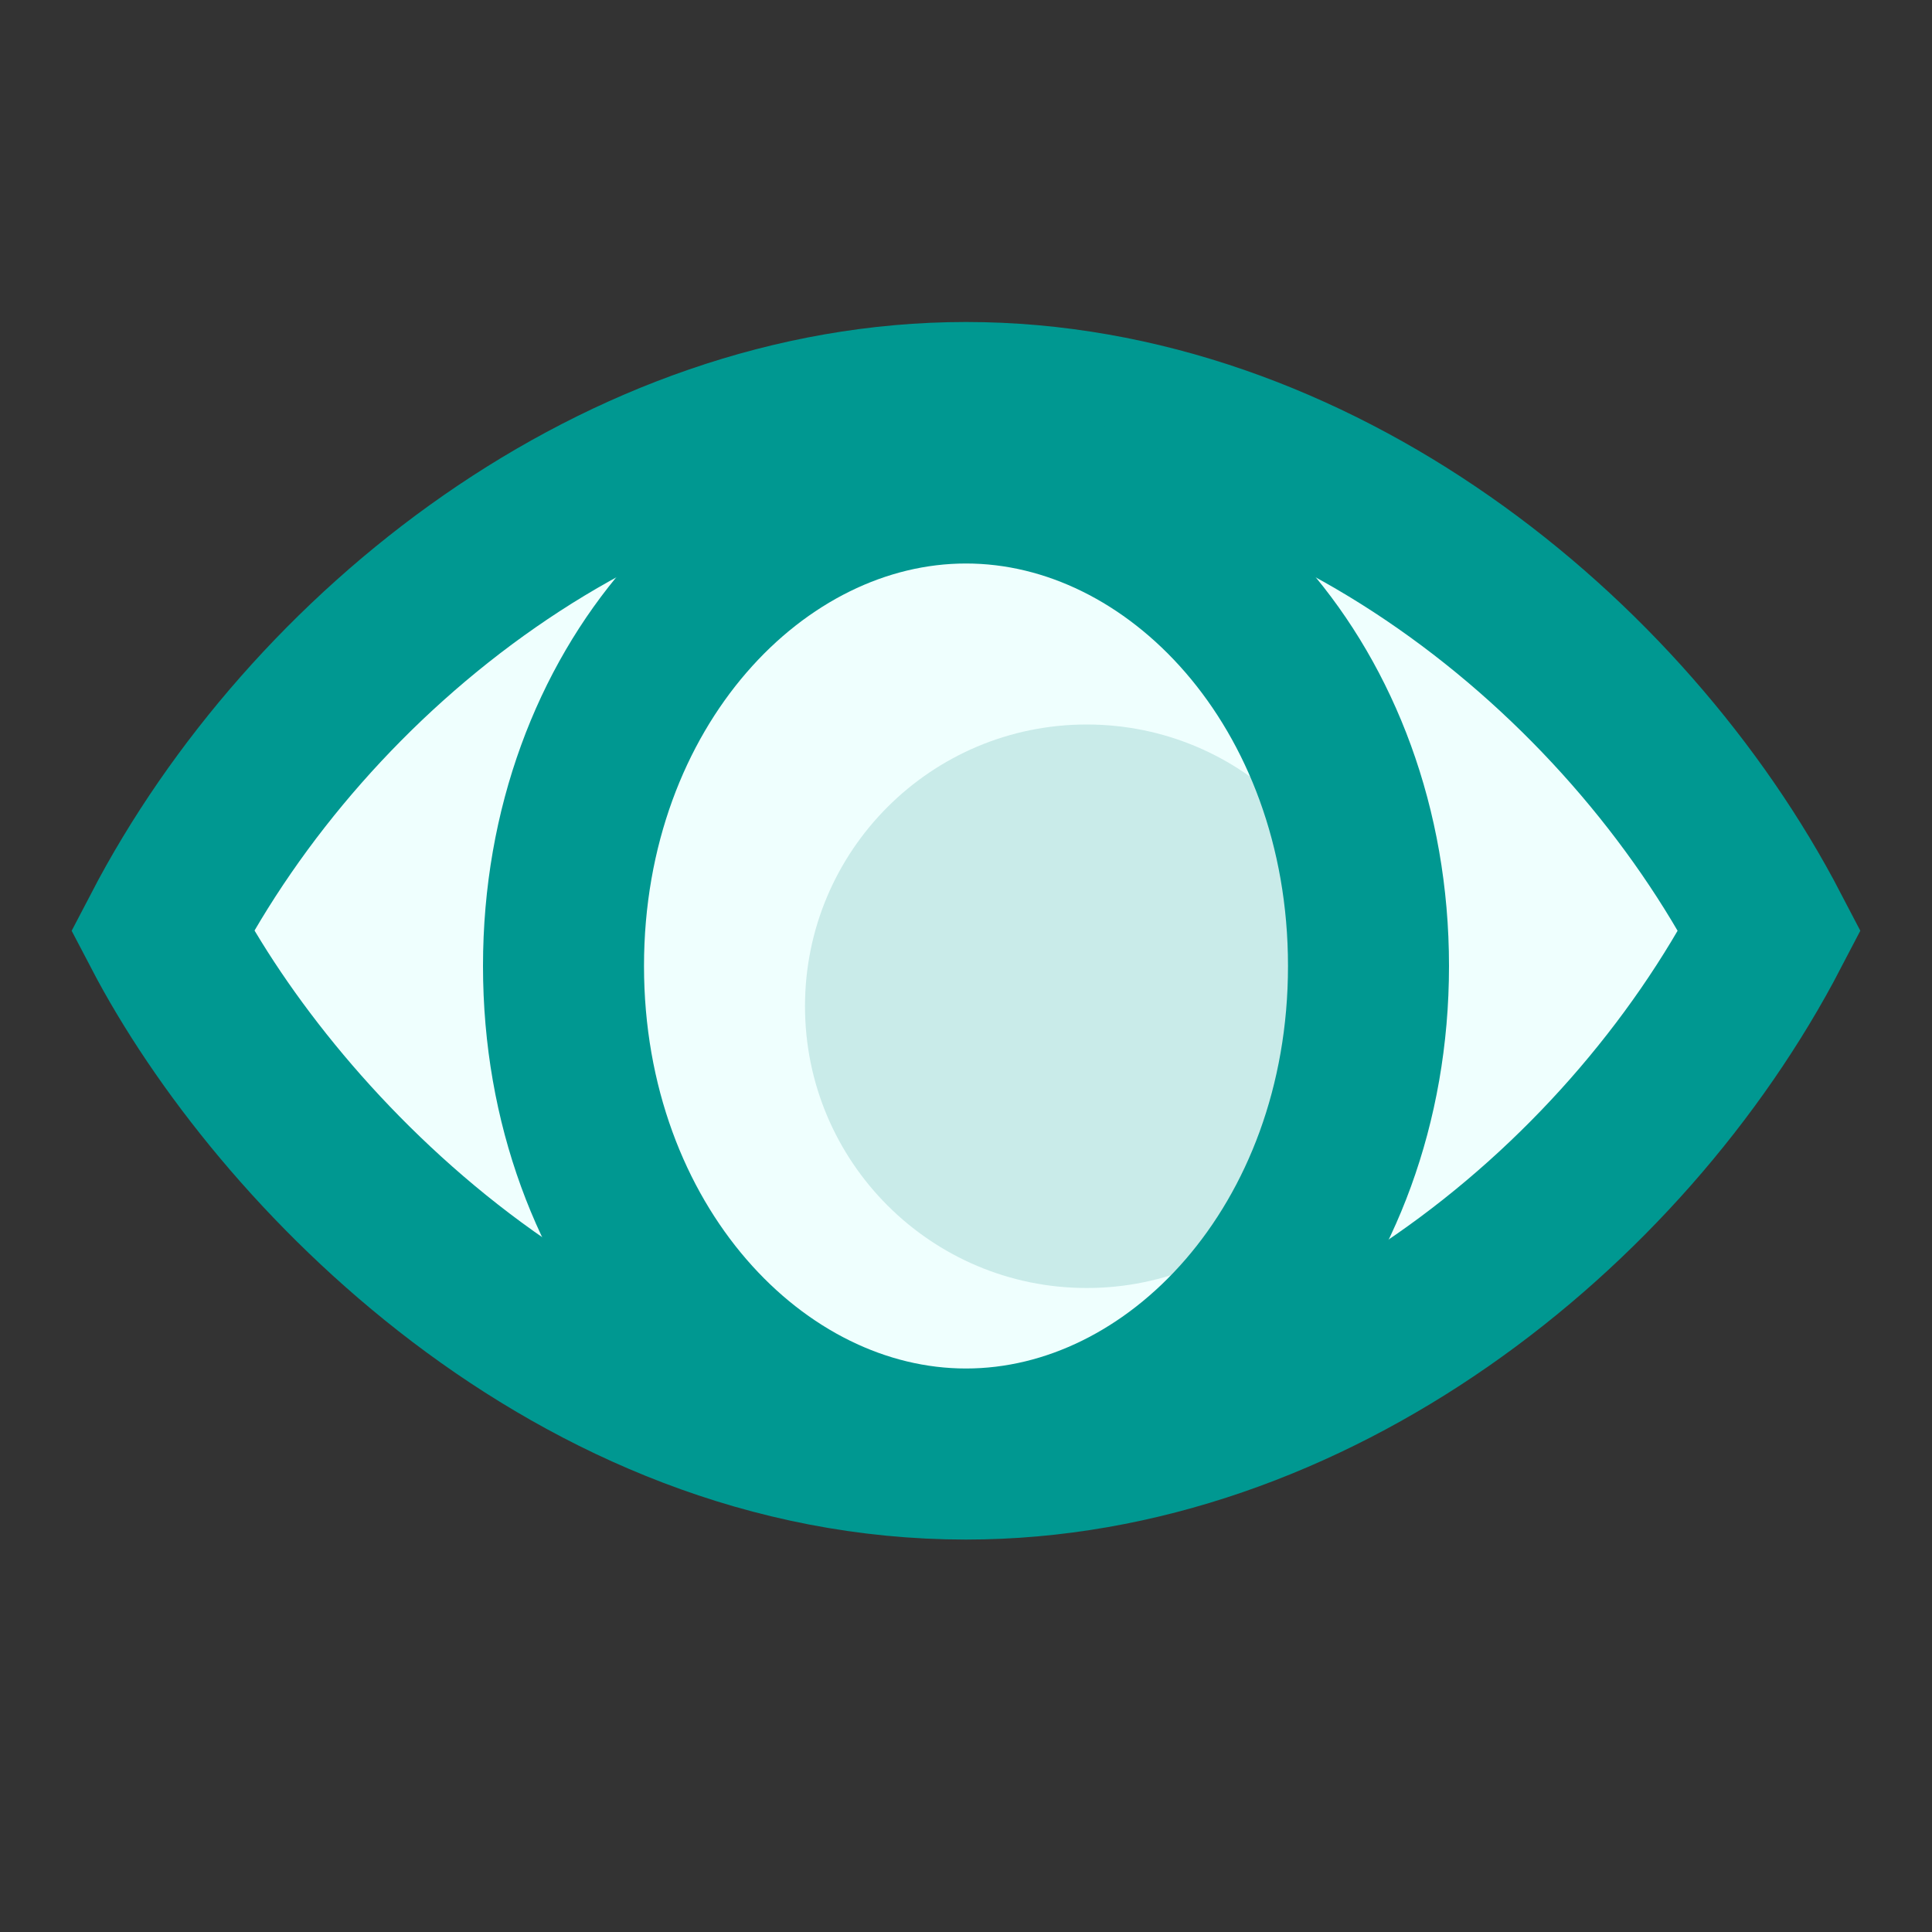 <svg width="24" height="24" viewBox="0 0 24 24" fill="none" xmlns="http://www.w3.org/2000/svg">
<rect x="0" y="0" width="24" height="24" fill="#333333" stroke="none"/>
<path d="M12 5C7.712 5 3.836 8.073 2.018 11.562C3.45 14.304 7.148 18.125 12 18.125C16.289 18.125 20.165 15.052 21.982 11.562C20.184 8.11 16.319 5 12 5Z" fill="#EFFFFE" stroke="#009891" stroke-width="2"/>
<circle cx="13.5" cy="12.5" r="3.5" fill="#C9EBE9"/>
<path d="M17 12C17 15.464 14.622 18 12 18C9.378 18 7 15.464 7 12C7 8.536 9.378 6 12 6C14.622 6 17 8.536 17 12Z" stroke="#009891" stroke-width="2"/>
</svg>
